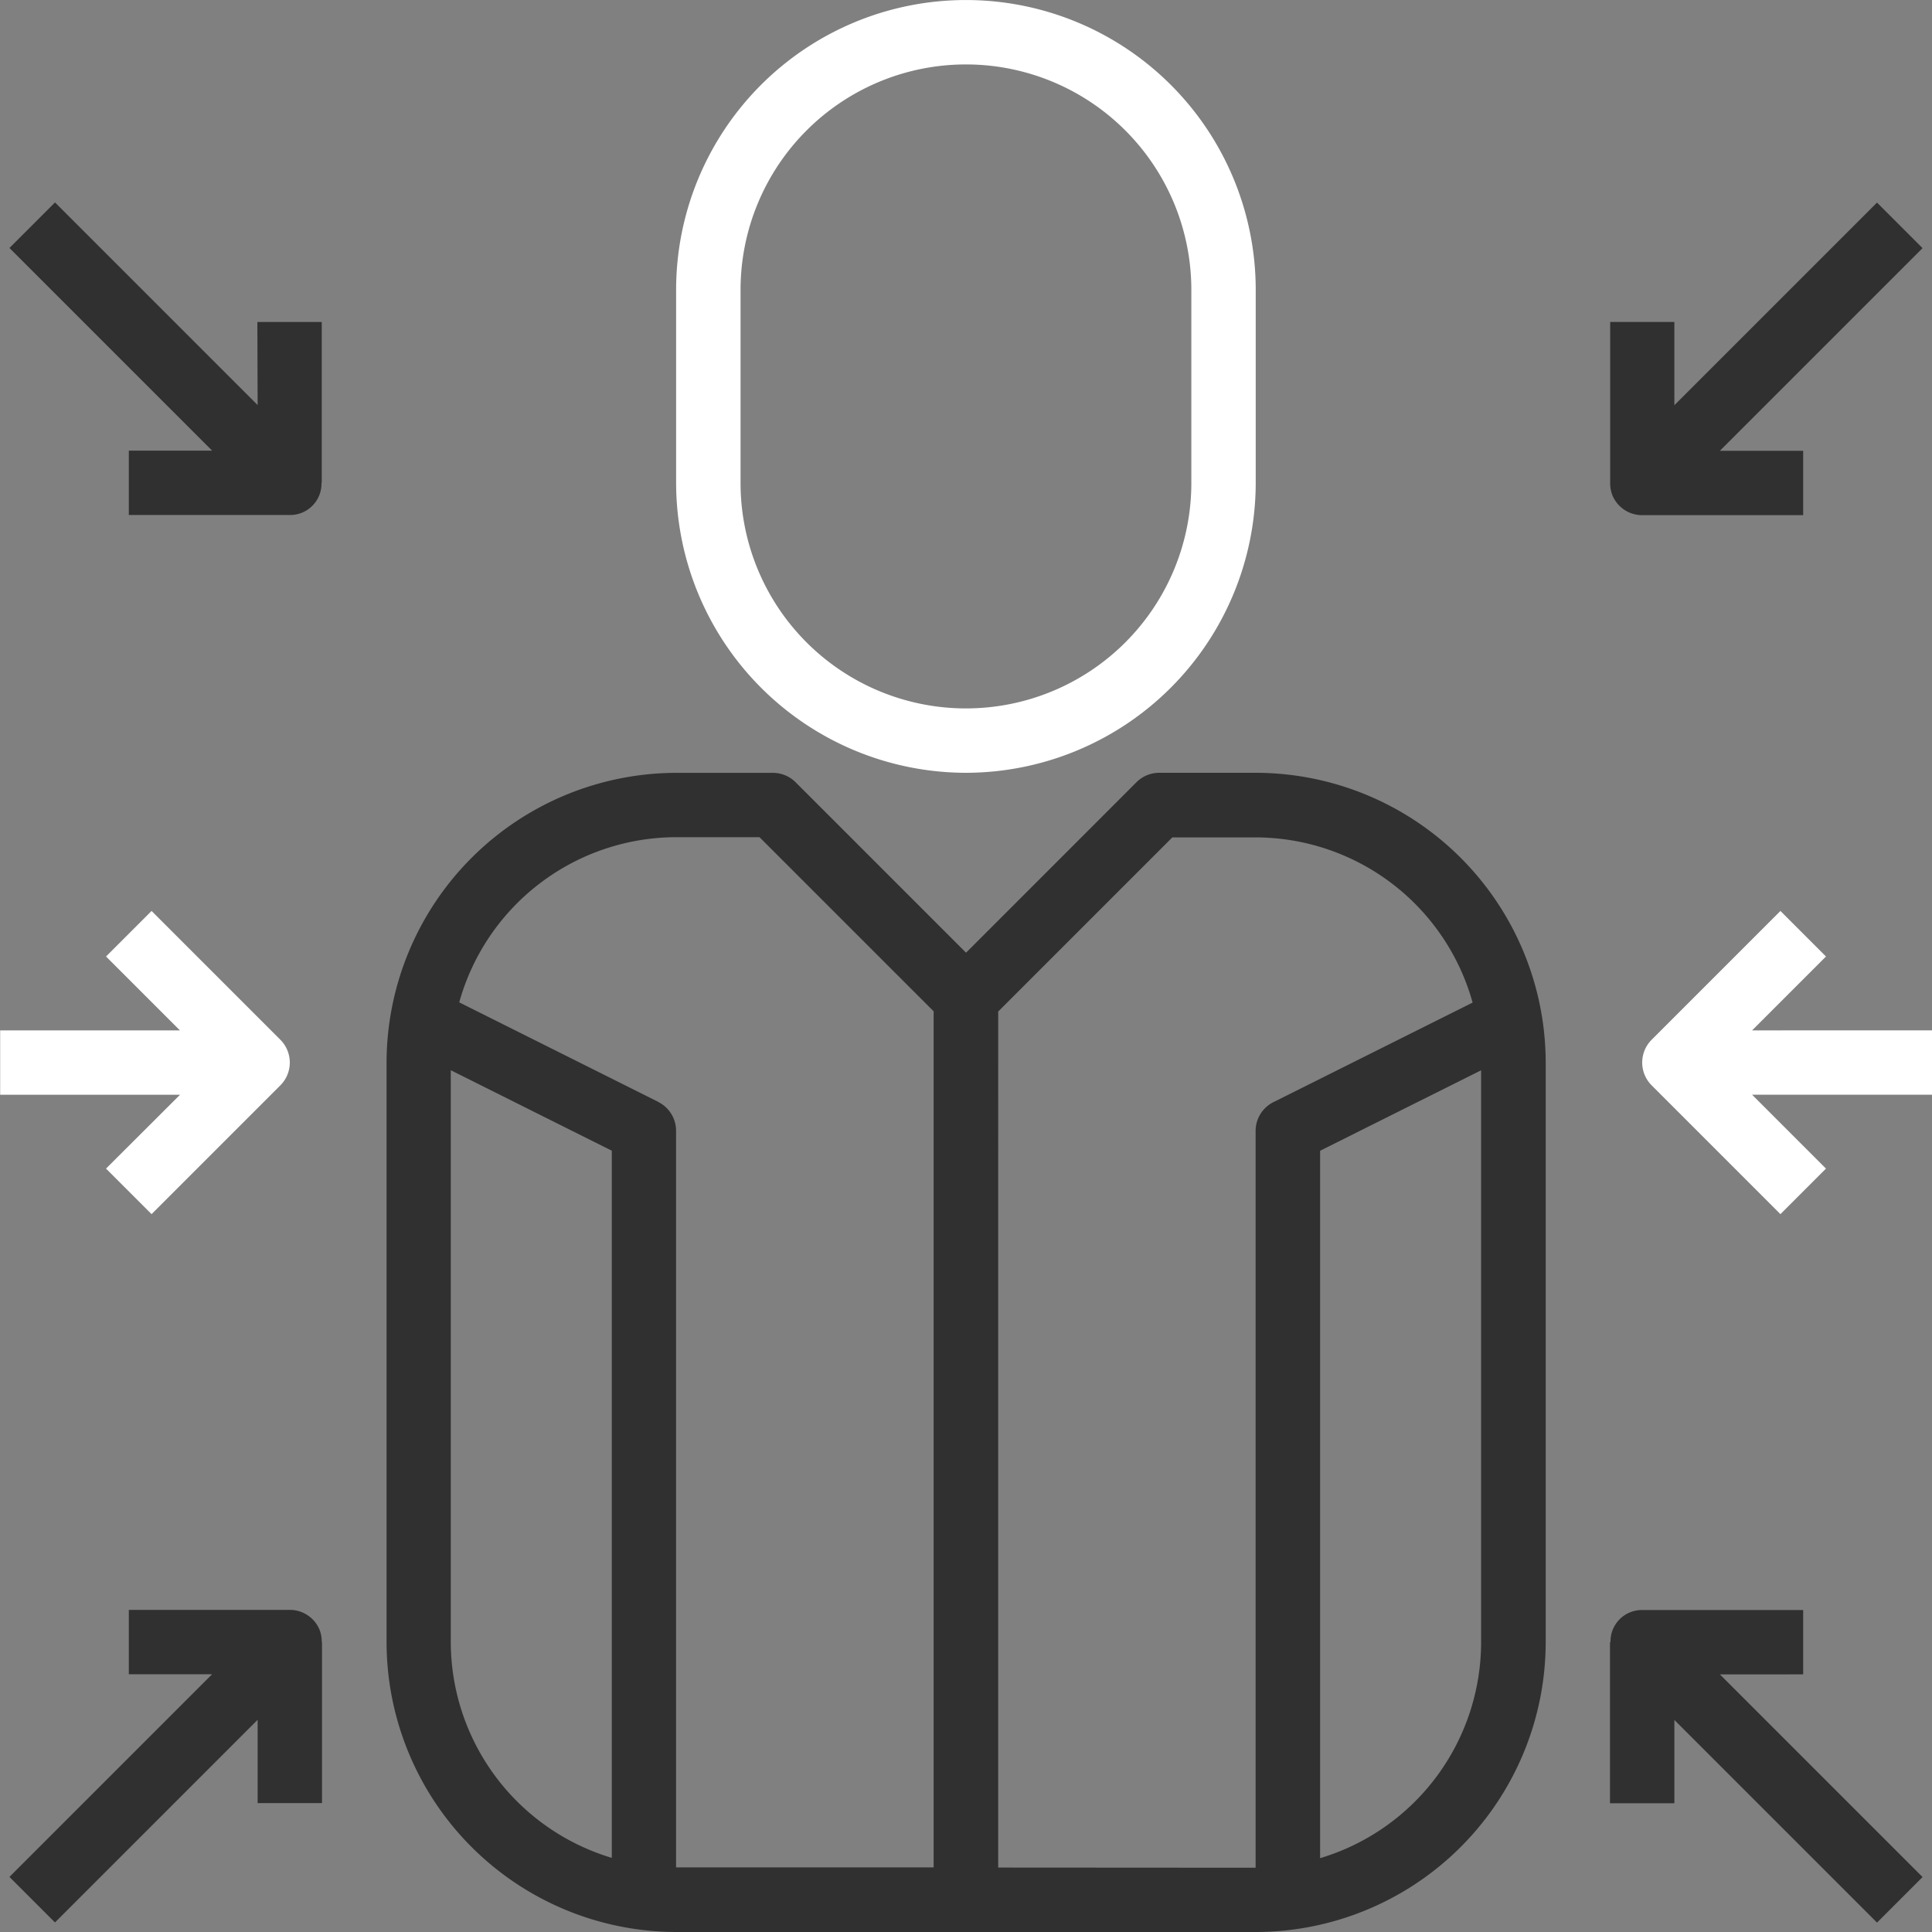 <svg xmlns="http://www.w3.org/2000/svg" width="36.61" height="36.61" viewBox="0 0 36.61 36.61">
  <rect x="0" y="0" width="36.61" height="36.61" fill="#808080" stroke="none"/>
  <g id="Group_445" data-name="Group 445" transform="translate(-890.326 -371)">
    <path id="Path_723" data-name="Path 723" d="M208.975,227.5h-1.83a.61.61,0,0,0-.431.179l-3.229,3.23-3.229-3.229h0a.61.61,0,0,0-.431-.179h-1.83a5.5,5.5,0,0,0-5.491,5.491v10.983a5.5,5.5,0,0,0,5.491,5.491h10.983a5.5,5.5,0,0,0,5.491-5.491V232.991a5.5,5.5,0,0,0-5.491-5.491Zm-15.254,16.474V233.136l3.051,1.525v13.4a4.277,4.277,0,0,1-3.051-4.091Zm3.934-10.237-3.774-1.887a4.276,4.276,0,0,1,4.112-3.13h1.578l3.3,3.3v16.222h-4.881V234.284a.61.61,0,0,0-.337-.546Zm6.439,14.508V232.024l3.3-3.3h1.578a4.276,4.276,0,0,1,4.112,3.13l-3.775,1.887h0a.61.61,0,0,0-.337.549v13.958Zm6.1-.183v-13.4l3.051-1.525v10.839a4.277,4.277,0,0,1-3.051,4.091Z" transform="translate(705.147 158.144)" fill="#303030"/>
    <path id="Path_724" data-name="Path 724" d="M276.741,32.145a5.5,5.5,0,0,0,5.491-5.491V22.993a5.491,5.491,0,0,0-10.983,0v3.661a5.5,5.5,0,0,0,5.491,5.491Zm-4.271-9.152a4.271,4.271,0,0,1,8.542,0v3.661a4.271,4.271,0,0,1-8.542,0Z" transform="translate(631.889 353.499)" fill="#fff"/>
    <path id="Path_725" data-name="Path 725" d="M94.766,76.4l-3.84-3.84-.863.863,3.84,3.84H92.325v1.22h3.051a.594.594,0,0,0,.6-.61h.005V74.826h-1.22Z" transform="translate(800.442 302.276)" fill="#303030"/>
    <path id="Path_726" data-name="Path 726" d="M95.944,455.378A.61.61,0,0,0,95.38,455H92.329v1.22h1.578l-3.84,3.84.863.863,3.84-3.84v1.578h1.22v-3.051h-.005A.617.617,0,0,0,95.944,455.378Z" transform="translate(800.438 -53.494)" fill="#303030"/>
    <path id="Path_727" data-name="Path 727" d="M89.506,269.941l.863.863,2.441-2.441h0a.611.611,0,0,0,0-.863l-2.441-2.441-.863.863,1.4,1.4H87.5v1.22h3.408Z" transform="translate(802.829 123.203)" fill="#fff"/>
    <path id="Path_728" data-name="Path 728" d="M525.042,78.108a.61.61,0,0,0,.564.376h3.051v-1.22h-1.578l3.84-3.84-.863-.863-3.84,3.84V74.823H525v3.051H525A.617.617,0,0,0,525.042,78.108Z" transform="translate(395.838 302.278)" fill="#303030"/>
    <path id="Path_729" data-name="Path 729" d="M528.661,456.219V455H525.61a.594.594,0,0,0-.6.61H525v3.051h1.22v-1.578l3.84,3.84.863-.863-3.84-3.84Z" transform="translate(395.834 -53.491)" fill="#303030"/>
    <path id="Path_730" data-name="Path 730" d="M535.833,267.329l1.4-1.4-.863-.863-2.441,2.441h0a.611.611,0,0,0,0,.863l2.441,2.441.863-.863-1.4-1.4h3.409v-1.22Z" transform="translate(387.694 123.196)" fill="#fff"/>
  </g>
</svg>
